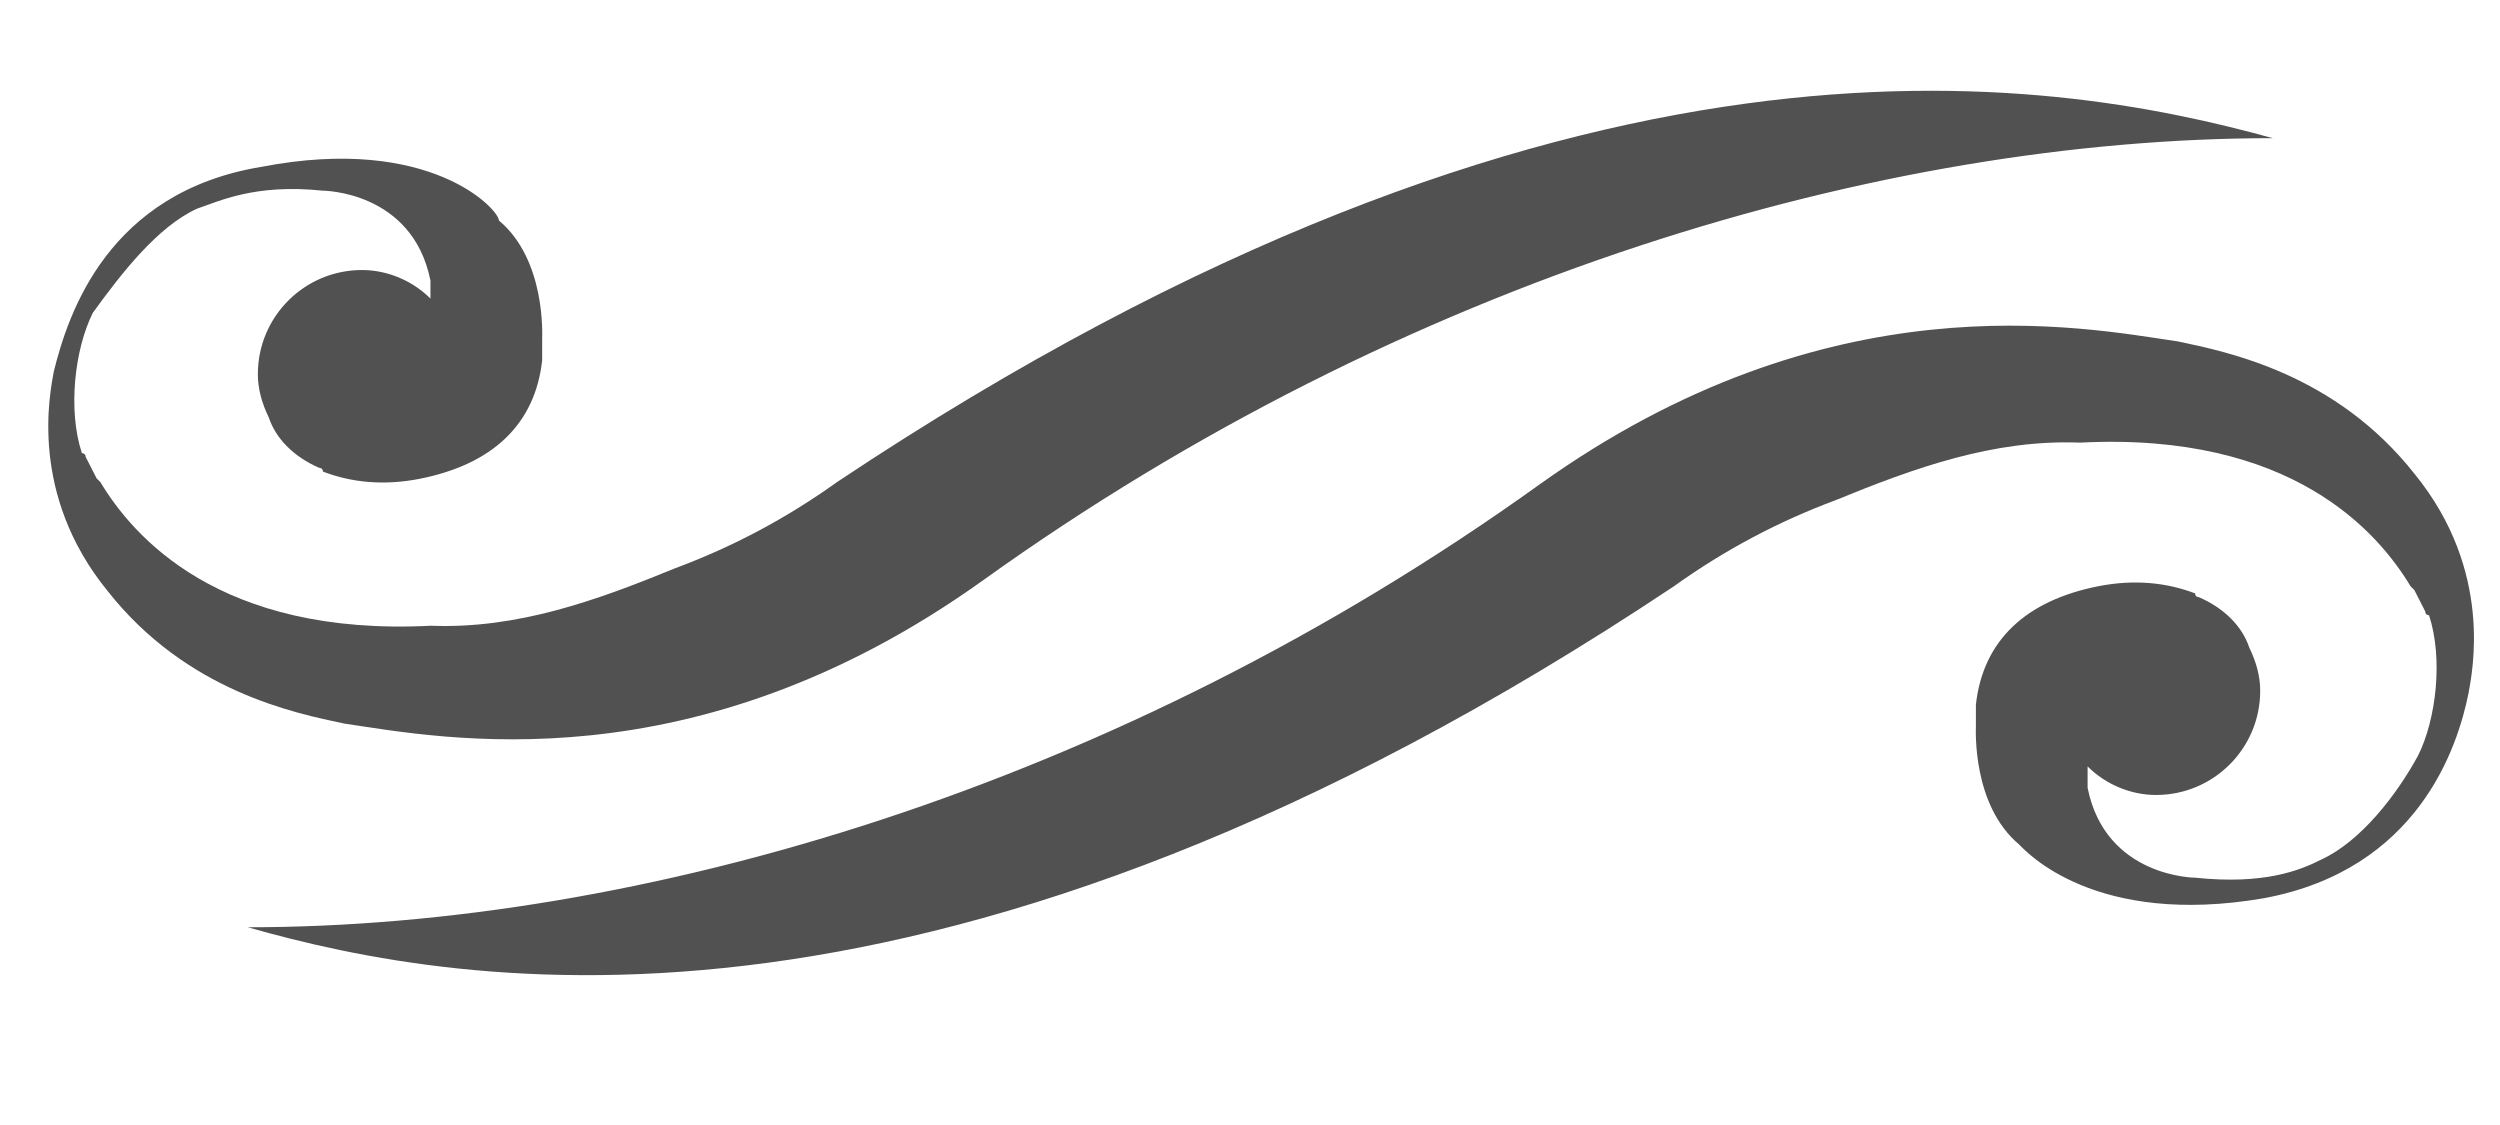 <?xml version="1.0" encoding="utf-8"?>
<!-- Generator: Adobe Illustrator 18.0.0, SVG Export Plug-In . SVG Version: 6.00 Build 0)  -->
<!DOCTYPE svg PUBLIC "-//W3C//DTD SVG 1.1//EN" "http://www.w3.org/Graphics/SVG/1.1/DTD/svg11.dtd">
<svg version="1.1" id="Calque_1" xmlns="http://www.w3.org/2000/svg" xmlns:xlink="http://www.w3.org/1999/xlink" x="0px" y="0px"
	 viewBox="0 292.9 595.3 268" enable-background="new 0 292.9 595.3 268" xml:space="preserve">
<path fill="#525151" d="M199.3,407.7c-12,8.6-24.8,15.4-38.5,20.5c-18.8,7.7-37.6,14.5-58.2,13.7c-50.5,2.6-71-21.4-78.7-34.2
	l-0.9-0.9c-0.9-1.7-1.7-3.4-2.6-5.1c0-0.9-0.9-0.9-0.9-0.9l0,0c-3.4-10.3-1.7-24.8,2.6-33.4c6.8-9.4,15.4-20.5,24.8-24.8
	c5.1-1.7,13.7-6,29.9-4.3l0,0c0,0,21.4,0,25.7,21.4v4.3c-4.3-4.3-10.3-6.8-16.3-6.8c-13.7,0-24.8,11.1-24.8,24.8
	c0,3.4,0.9,6.8,2.6,10.3c1.7,5.1,6,9.4,12,12c0,0,0.9,0,0.9,0.9c6.8,2.6,14.5,3.4,23.1,1.7c17.1-3.4,27.4-12.8,29.1-28.2
	c0-1.7,0-3.4,0-5.1c0-0.9,0.9-18.8-10.3-28.2c0-2.6-16.3-20.5-56.4-12.8c-36.8,6-46.2,35.1-49.6,48.8c-0.9,5.1-6,29.1,12.8,52.2
	c18.8,23.9,44.5,29.1,56.4,31.6c23.1,3.4,83,15.4,152.2-34.2c100.1-71.8,213.8-105.2,307-105.2C487.5,311,373.8,291.4,199.3,407.7z"
	/>
<path fill="#525151" d="M398.6,432.5c12-8.6,24.8-15.4,38.5-20.5c18.8-7.7,37.6-14.5,58.2-13.7c50.5-2.6,71,21.4,78.7,34.2l0.9,0.9
	c0.9,1.7,1.7,3.4,2.6,5.1c0,0.9,0.9,0.9,0.9,0.9l0,0c3.4,10.3,1.7,24.8-2.6,33.4c-5.1,9.4-13.7,20.5-23.1,24.8
	c-5.1,2.6-13.7,6-29.9,4.3l0,0c0,0-21.4,0-25.7-21.4v-5.1c4.3,4.3,10.3,6.8,16.3,6.8c13.7,0,24.8-11.1,24.8-24.8
	c0-3.4-0.9-6.8-2.6-10.3c-1.7-5.1-6-9.4-12-12c0,0-0.9,0-0.9-0.9c-6.8-2.6-14.5-3.4-23.1-1.7c-17.1,3.4-27.4,12.8-29.1,28.2
	c0,1.7,0,3.4,0,5.1c0,0.9-0.9,18.8,10.3,28.2c1.7,1.7,18,19.7,58.2,12.8c36.8-6.8,46.2-35.9,48.8-48.8c0.9-5.1,6-29.1-12.8-52.2
	c-18.8-23.9-44.5-29.1-56.4-31.6c-23.1-3.4-83-15.4-152.2,34.2C266,480.4,152.2,513.7,59,513.7C110.3,528.3,224.1,548.8,398.6,432.5
	z"/>
</svg>
